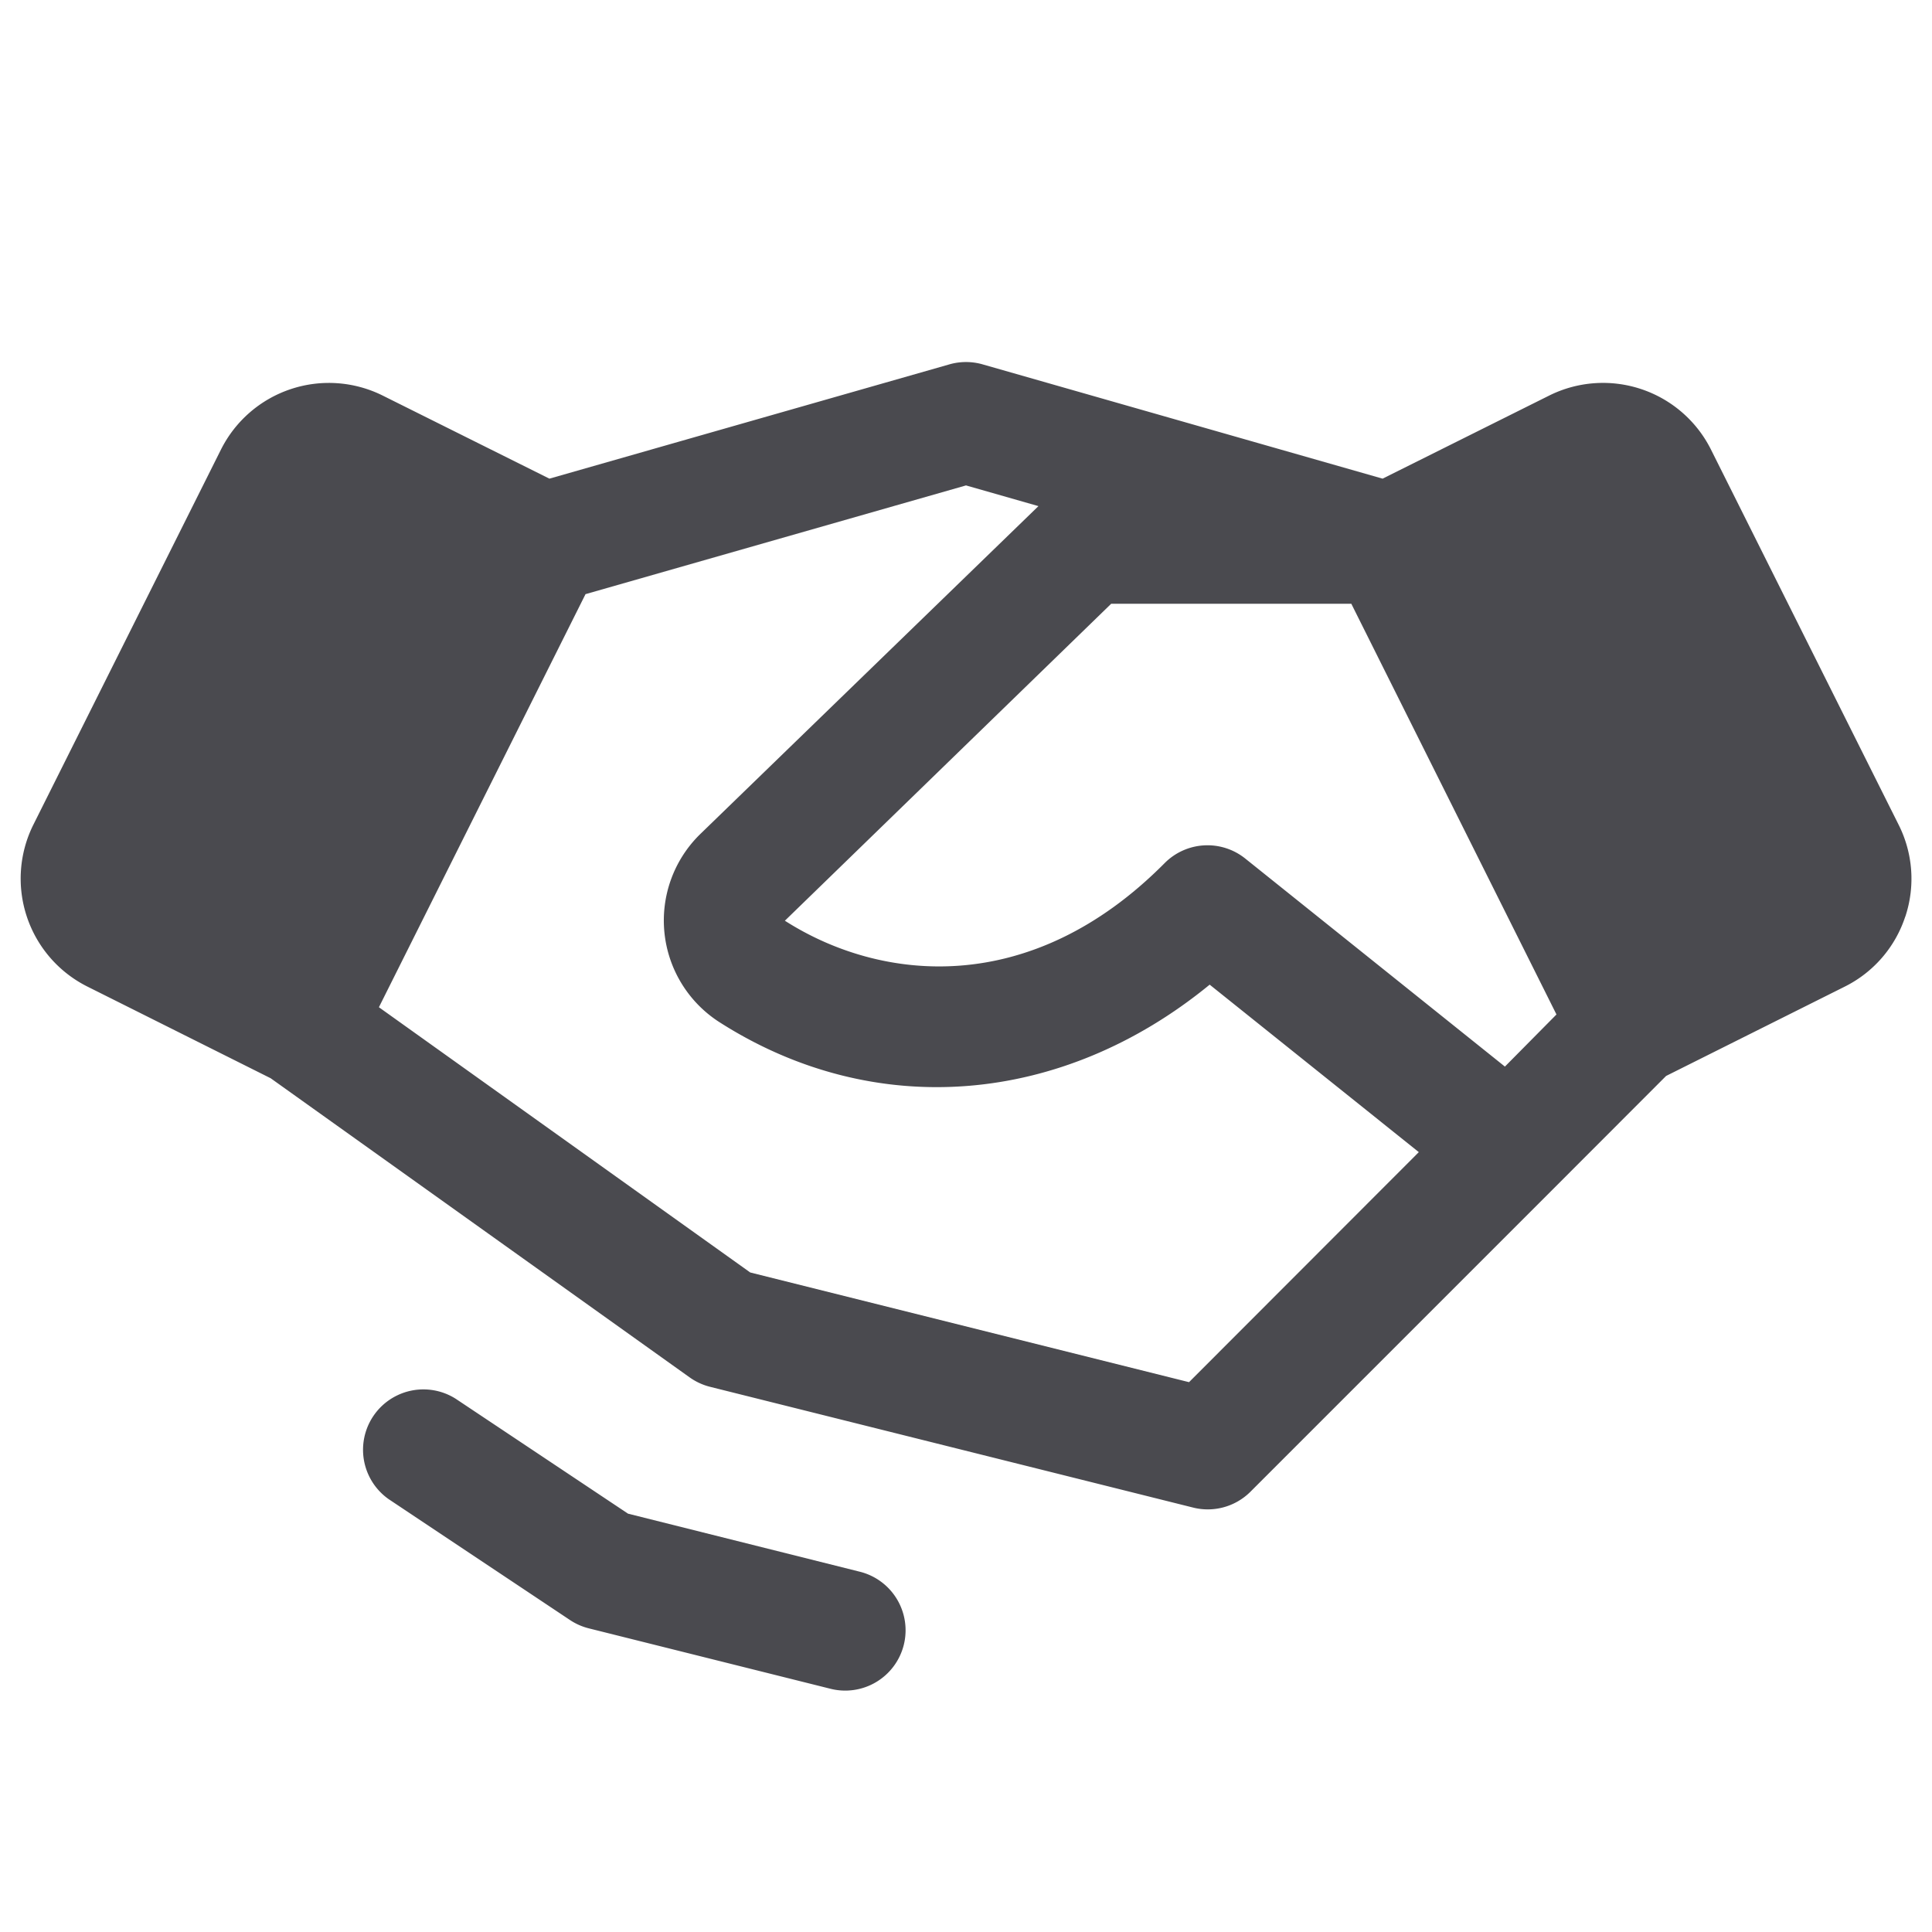 <svg xmlns="http://www.w3.org/2000/svg" width="32" height="32" fill="none" viewBox="0 0 32 32">
  <path fill="#4A4A4F" d="M14.97 27.243a1 1 0 0 1-1.22.727l-4-1a1 1 0 0 1-.312-.139l-3-2a1 1 0 0 1 1.11-1.663l2.854 1.903 3.833.96a1 1 0 0 1 .735 1.212Zm16.586-12.058a1.987 1.987 0 0 1-1 1.156l-2.96 1.48-1.885 1.887-5 5a1 1 0 0 1-.95.262l-8-2a1.007 1.007 0 0 1-.338-.156l-6.94-4.955-3.035-1.518a2 2 0 0 1-.895-2.682l3.106-6.211a2 2 0 0 1 2.682-.895L9.1 7.928l6.625-1.893a1 1 0 0 1 .55 0L22.9 7.928l2.757-1.375a2 2 0 0 1 2.683.895l3.106 6.21a1.987 1.987 0 0 1 .111 1.527ZM23.5 19.083l-3.464-2.774c-2.442 2-5.544 2.264-8.114.625a2 2 0 0 1-.33-3.113L17.2 8.383 16 8.04 9.698 9.841l-3.422 6.842 6.15 4.393 7.268 1.817 3.806-3.81Zm2.28-2.28L22.382 10h-3.977L13 15.25c1.582 1.011 4.064 1.29 6.29-.954a1 1 0 0 1 1.335-.076l4.301 3.446.854-.863Z"/>
</svg>
